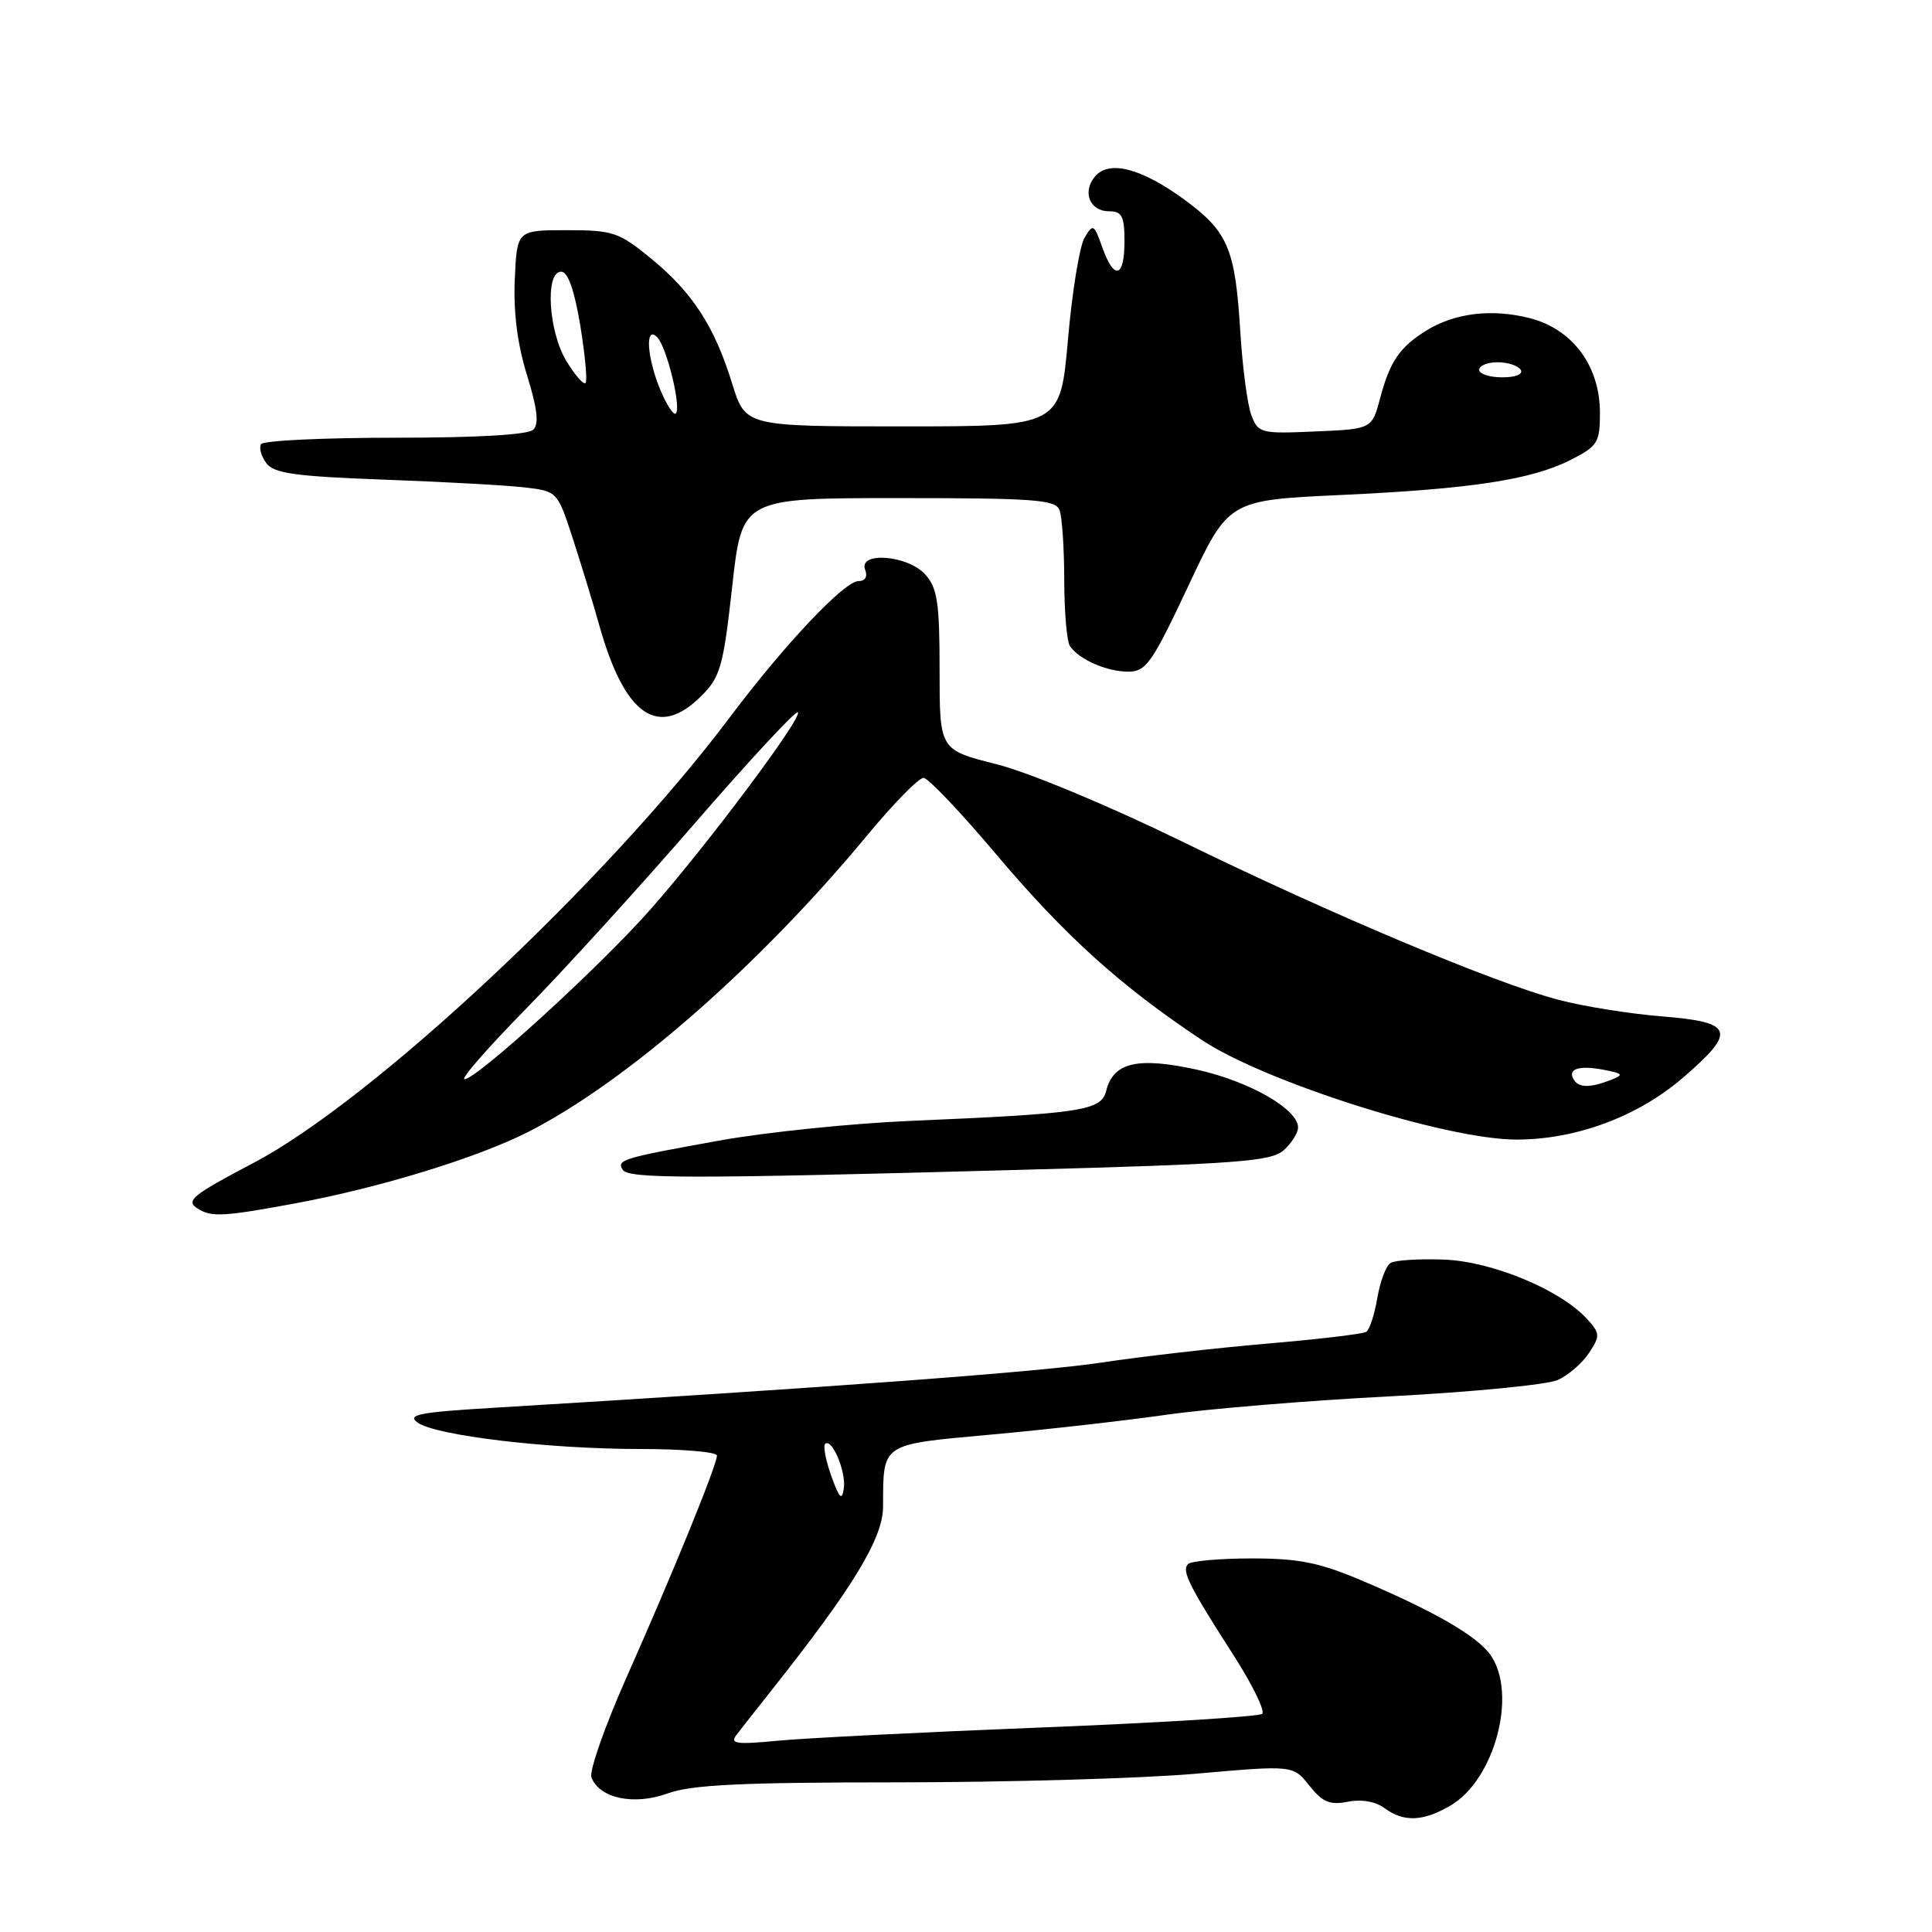 <?xml version="1.0" encoding="UTF-8" standalone="no"?>
<!DOCTYPE svg PUBLIC "-//W3C//DTD SVG 1.1//EN" "http://www.w3.org/Graphics/SVG/1.1/DTD/svg11.dtd" >
<svg xmlns="http://www.w3.org/2000/svg" xmlns:xlink="http://www.w3.org/1999/xlink" version="1.1" viewBox="0 0 256 256">
 <g >
 <path fill="currentColor"
d=" M 192.19 239.25 C 198.06 235.83 201.09 224.44 197.51 219.31 C 195.74 216.79 190.16 213.56 180.52 209.46 C 174.81 207.04 172.13 206.50 165.85 206.50 C 161.63 206.50 157.84 206.84 157.42 207.25 C 156.54 208.13 157.54 210.13 163.53 219.45 C 165.98 223.28 167.65 226.72 167.25 227.09 C 166.84 227.46 153.68 228.28 138.00 228.90 C 122.32 229.52 106.58 230.31 103.01 230.66 C 97.56 231.18 96.69 231.06 97.58 229.89 C 98.16 229.13 100.25 226.47 102.21 224.00 C 113.07 210.31 117.00 203.83 117.01 199.64 C 117.04 191.15 116.62 191.43 131.33 190.09 C 138.57 189.44 149.00 188.25 154.50 187.47 C 160.00 186.68 173.36 185.58 184.20 185.02 C 195.03 184.46 205.04 183.48 206.43 182.85 C 207.83 182.21 209.69 180.60 210.56 179.26 C 212.04 177.01 212.02 176.68 210.33 174.81 C 206.82 170.92 197.70 167.13 191.30 166.90 C 188.01 166.78 184.84 166.98 184.25 167.35 C 183.66 167.71 182.87 169.81 182.50 172.00 C 182.13 174.19 181.47 176.21 181.03 176.48 C 180.59 176.76 174.66 177.46 167.86 178.04 C 161.06 178.62 151.22 179.75 146.00 180.54 C 137.85 181.78 110.01 183.85 65.06 186.56 C 55.55 187.13 53.90 187.46 55.32 188.49 C 57.69 190.22 72.62 192.00 84.82 192.00 C 90.42 192.00 95.00 192.39 95.00 192.87 C 95.00 194.12 89.11 208.56 83.00 222.30 C 80.14 228.75 78.05 234.70 78.37 235.52 C 79.44 238.30 84.01 239.26 88.46 237.64 C 91.63 236.49 98.22 236.17 119.00 236.17 C 133.57 236.16 151.31 235.65 158.42 235.03 C 171.34 233.89 171.34 233.89 173.50 236.61 C 175.25 238.80 176.22 239.21 178.58 238.74 C 180.37 238.38 182.25 238.70 183.44 239.58 C 186.02 241.47 188.55 241.37 192.19 239.25 Z  M 39.14 159.45 C 50.36 157.37 63.25 153.41 69.98 149.99 C 83.04 143.35 100.61 127.97 114.93 110.66 C 118.42 106.45 121.77 103.03 122.38 103.07 C 123.00 103.10 127.33 107.66 132.00 113.20 C 141.14 124.02 148.46 130.63 159.21 137.78 C 167.64 143.39 191.67 151.00 200.94 151.00 C 208.83 151.00 217.02 147.96 223.00 142.80 C 230.16 136.64 229.75 135.44 220.25 134.68 C 215.99 134.34 209.80 133.35 206.50 132.48 C 197.94 130.22 176.27 121.11 156.50 111.44 C 146.85 106.73 136.26 102.32 132.00 101.25 C 124.50 99.36 124.50 99.36 124.50 88.80 C 124.50 79.82 124.21 77.92 122.60 76.12 C 120.29 73.55 113.69 73.04 114.64 75.50 C 114.99 76.41 114.64 77.00 113.75 77.00 C 111.88 77.00 103.97 85.38 96.74 95.00 C 80.40 116.77 49.39 145.79 33.61 154.08 C 25.42 158.39 24.55 159.10 26.20 160.15 C 28.02 161.30 29.64 161.21 39.14 159.45 Z  M 134.86 155.02 C 164.13 154.23 168.45 153.90 170.11 152.40 C 171.15 151.46 172.00 150.11 172.00 149.40 C 172.00 146.96 165.50 143.25 158.57 141.73 C 150.74 140.02 147.53 140.76 146.58 144.53 C 145.92 147.17 143.45 147.55 120.50 148.53 C 112.80 148.86 101.55 150.02 95.50 151.10 C 82.48 153.44 81.68 153.68 82.50 154.99 C 83.25 156.21 91.22 156.21 134.86 155.02 Z  M 92.93 92.22 C 95.45 89.71 95.84 88.33 97.02 77.72 C 98.32 66.00 98.32 66.00 119.06 66.00 C 137.04 66.00 139.87 66.21 140.39 67.58 C 140.73 68.45 141.01 72.61 141.02 76.83 C 141.02 81.05 141.36 85.00 141.77 85.60 C 142.95 87.37 146.66 89.00 149.49 89.00 C 151.86 89.00 152.64 87.88 157.46 77.64 C 162.79 66.28 162.79 66.28 177.65 65.59 C 195.07 64.78 202.96 63.57 208.20 60.90 C 211.70 59.11 212.00 58.62 212.00 54.71 C 212.00 48.47 208.36 43.58 202.64 42.14 C 197.64 40.88 192.74 41.48 189.00 43.80 C 185.48 45.99 184.17 47.89 182.90 52.67 C 181.80 56.85 181.80 56.85 174.28 57.17 C 167.05 57.49 166.72 57.40 165.81 55.01 C 165.29 53.64 164.64 48.69 164.35 44.01 C 163.68 32.97 162.73 30.71 156.99 26.49 C 151.25 22.28 146.94 21.16 145.08 23.40 C 143.37 25.47 144.41 28.00 146.97 28.00 C 148.67 28.00 149.00 28.65 149.00 32.00 C 149.00 36.83 147.62 37.19 146.05 32.75 C 144.96 29.68 144.83 29.61 143.71 31.50 C 143.05 32.60 142.06 38.67 141.51 45.00 C 140.50 56.50 140.50 56.50 119.64 56.50 C 98.77 56.50 98.77 56.50 97.02 50.84 C 94.68 43.25 91.76 38.75 86.26 34.25 C 82.00 30.76 81.23 30.50 75.09 30.50 C 68.50 30.50 68.50 30.50 68.21 37.03 C 68.02 41.38 68.56 45.62 69.83 49.71 C 71.19 54.08 71.44 56.16 70.67 56.93 C 69.99 57.61 63.30 58.00 52.36 58.00 C 42.88 58.00 34.88 58.38 34.59 58.85 C 34.30 59.32 34.61 60.45 35.28 61.36 C 36.28 62.73 39.07 63.12 51.00 63.56 C 58.98 63.85 67.38 64.32 69.69 64.60 C 73.82 65.10 73.89 65.18 75.88 71.30 C 76.99 74.71 78.60 79.97 79.45 83.00 C 82.81 94.88 87.24 97.91 92.93 92.22 Z  M 110.16 195.60 C 109.42 193.54 109.05 191.62 109.33 191.34 C 110.21 190.45 112.14 195.01 111.81 197.23 C 111.57 198.90 111.22 198.56 110.16 195.60 Z  M 208.54 143.07 C 207.66 141.64 209.20 141.12 212.48 141.75 C 215.08 142.25 215.20 142.41 213.47 143.09 C 210.72 144.16 209.22 144.16 208.54 143.07 Z  M 69.62 133.75 C 74.62 128.66 84.68 117.61 91.97 109.20 C 99.26 100.78 105.45 94.12 105.72 94.38 C 106.38 95.04 93.76 111.92 86.19 120.50 C 79.48 128.11 63.17 143.00 61.55 143.00 C 60.99 143.00 64.63 138.84 69.62 133.75 Z  M 87.51 51.69 C 85.71 47.37 85.44 43.04 87.08 44.68 C 88.34 45.94 90.31 54.02 89.55 54.79 C 89.26 55.07 88.35 53.68 87.51 51.69 Z  M 75.06 47.86 C 72.67 43.94 72.19 36.00 74.35 36.00 C 75.25 36.00 76.10 38.38 76.89 43.13 C 77.53 47.06 77.85 50.48 77.59 50.75 C 77.32 51.01 76.19 49.71 75.06 47.86 Z  M 196.00 49.00 C 196.00 48.45 197.10 48.00 198.44 48.00 C 199.78 48.00 201.16 48.45 201.50 49.00 C 201.86 49.58 200.84 50.00 199.06 50.00 C 197.38 50.00 196.00 49.55 196.00 49.00 Z "/>
</g>
</svg>